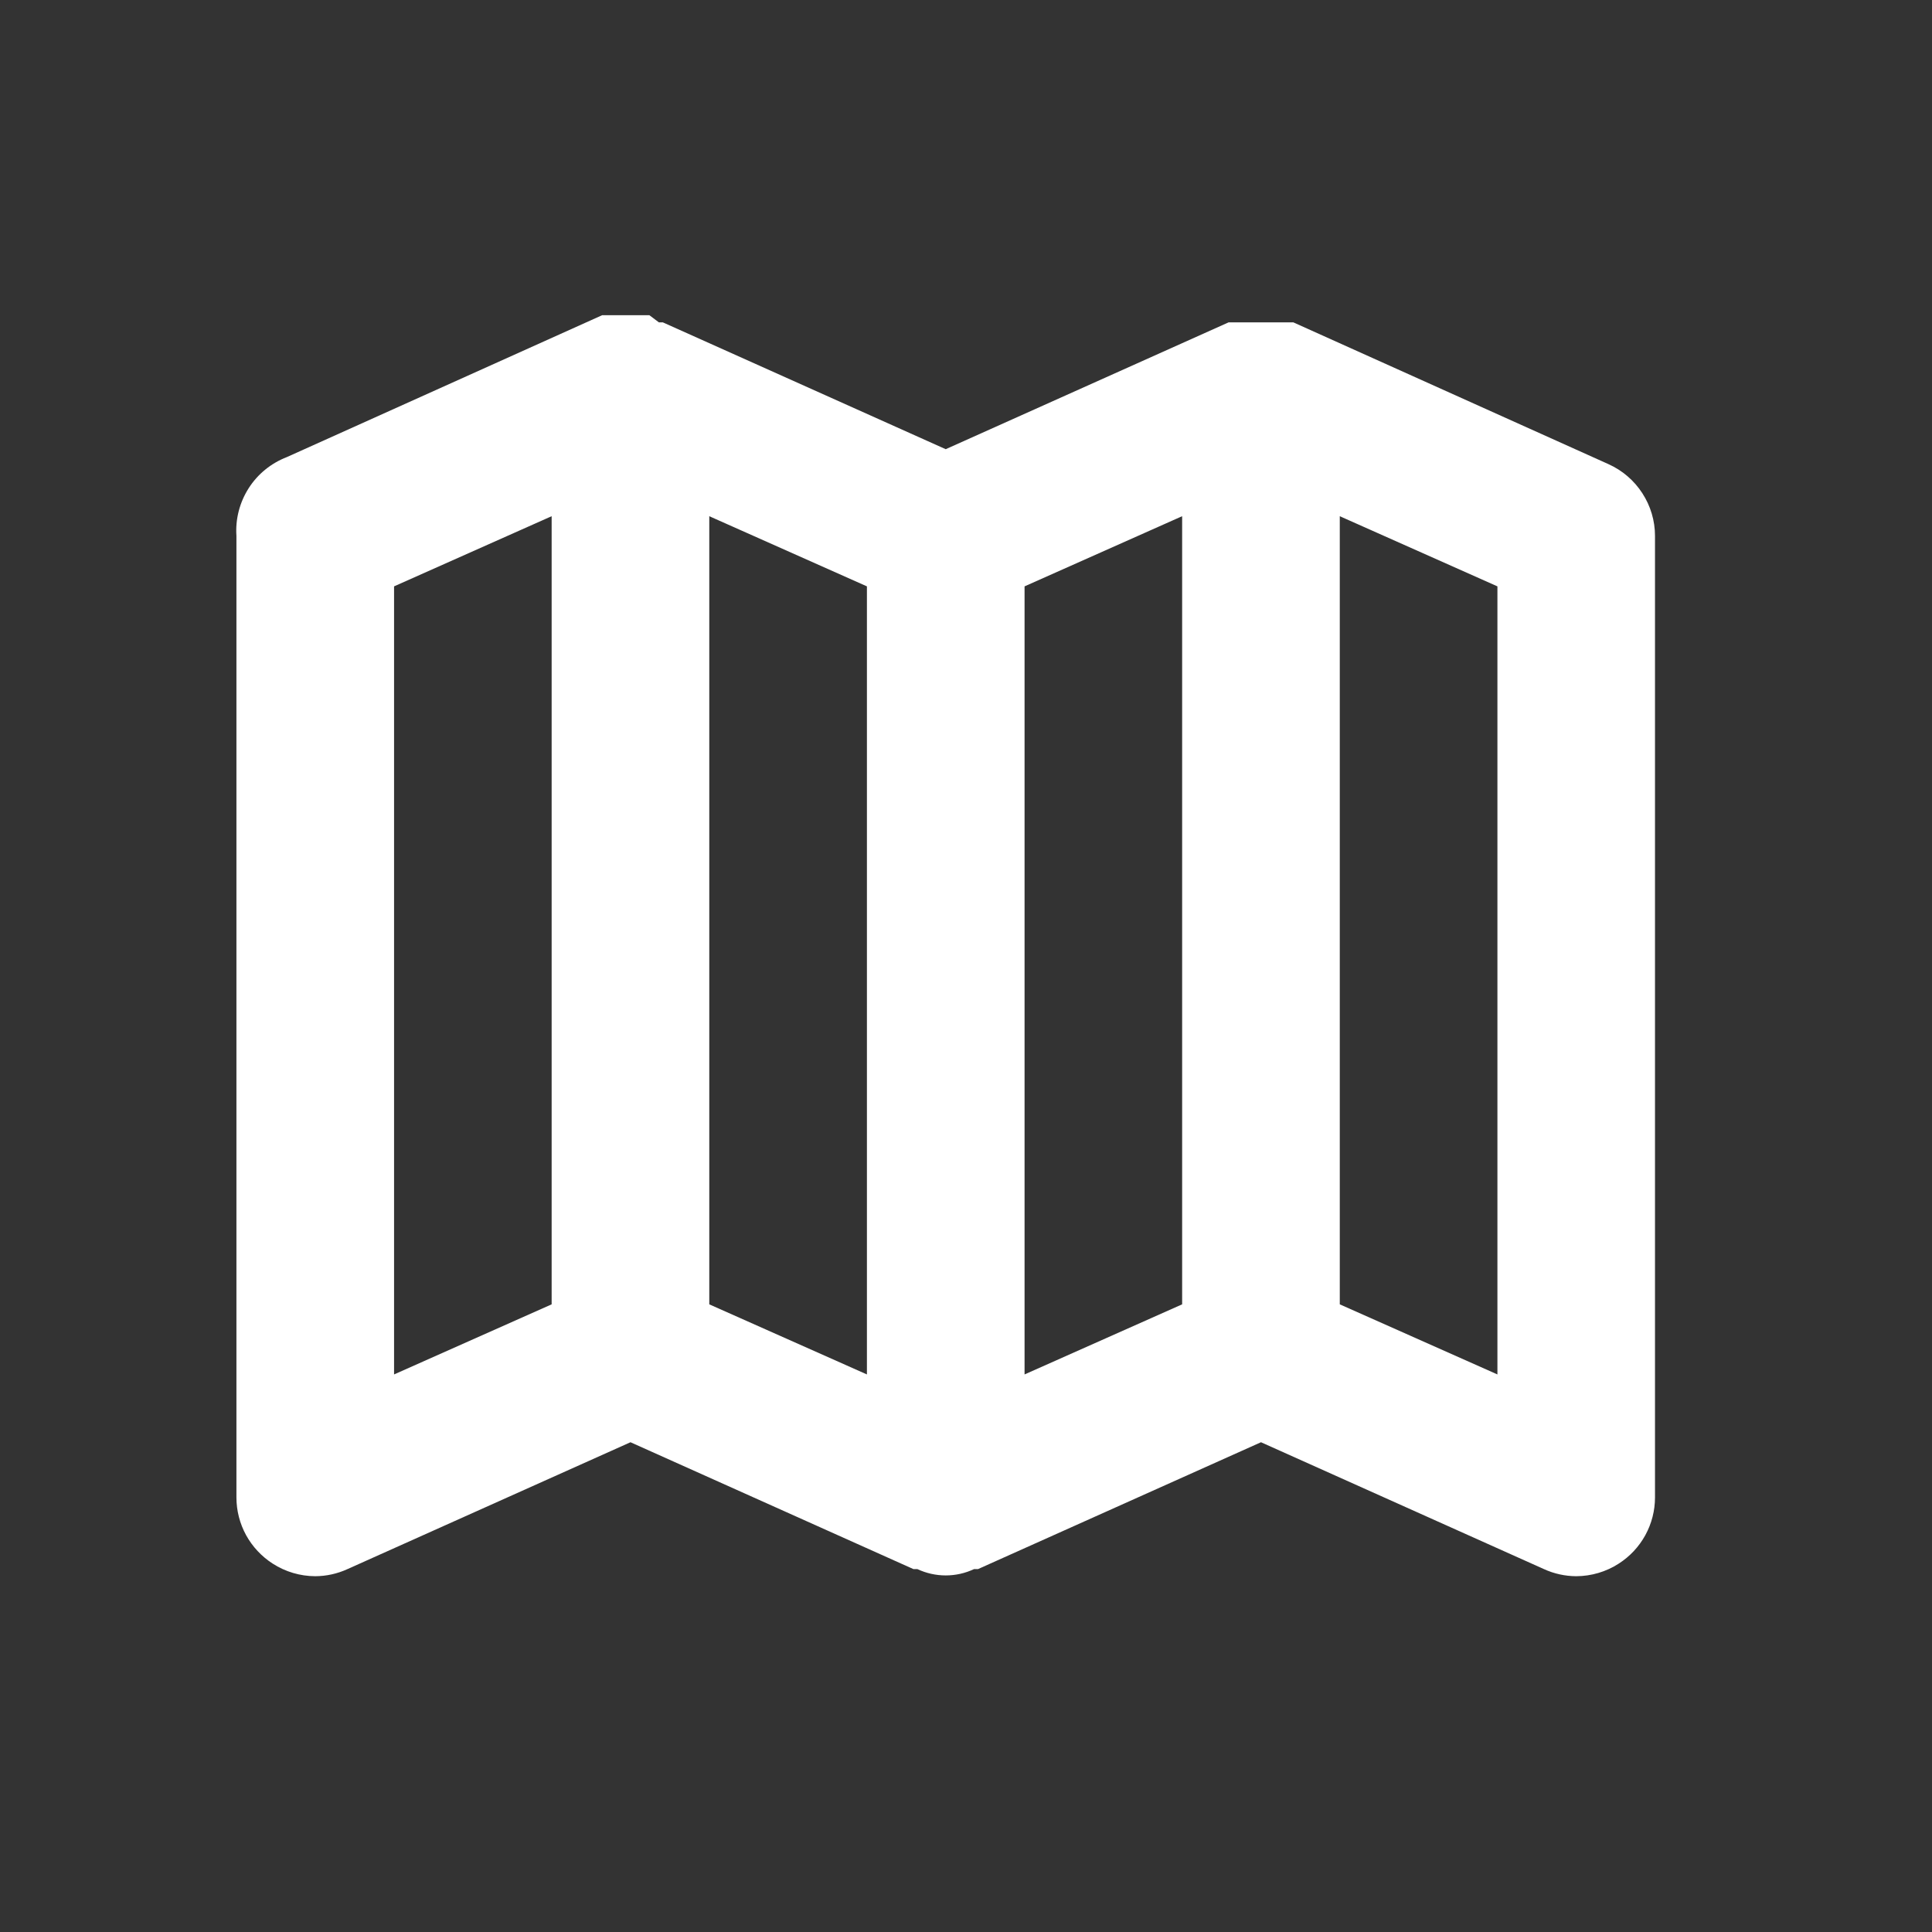 <svg width="32" height="32" viewBox="0 0 32 32" fill="none" xmlns="http://www.w3.org/2000/svg">
<rect x="0" y="0" width="32" height="32" fill="#333333" stroke="none"/>
<path d="M26.642 7.688L21.421 5.339H21.355H21.199H21.042H20.716H20.585H20.416H20.35L15.664 7.44L10.978 5.339H10.913L10.756 5.221H10.599H10.273H10.143H9.973L4.751 7.571C4.491 7.671 4.269 7.851 4.119 8.086C3.969 8.321 3.897 8.598 3.916 8.876V24.802C3.916 25.02 3.971 25.235 4.076 25.427C4.181 25.618 4.333 25.78 4.516 25.898C4.727 26.034 4.971 26.106 5.221 26.107C5.406 26.106 5.588 26.066 5.756 25.989L10.443 23.888L15.129 25.989H15.194C15.341 26.058 15.502 26.094 15.664 26.094C15.827 26.094 15.987 26.058 16.134 25.989H16.199L20.886 23.888L25.572 25.989C25.74 26.066 25.922 26.106 26.107 26.107C26.357 26.106 26.602 26.034 26.812 25.898C26.996 25.78 27.147 25.618 27.252 25.427C27.357 25.235 27.412 25.02 27.412 24.802V8.876C27.412 8.625 27.339 8.38 27.202 8.169C27.066 7.958 26.871 7.791 26.642 7.688ZM6.527 9.712L9.137 8.55V21.604L6.527 22.765V9.712ZM11.748 8.55L14.359 9.712V22.765L11.748 21.604V8.55ZM16.97 9.712L19.58 8.55V21.604L16.97 22.765V9.712ZM24.802 22.765L22.191 21.604V8.55L24.802 9.712V22.765Z" fill="white"/>
</svg>
